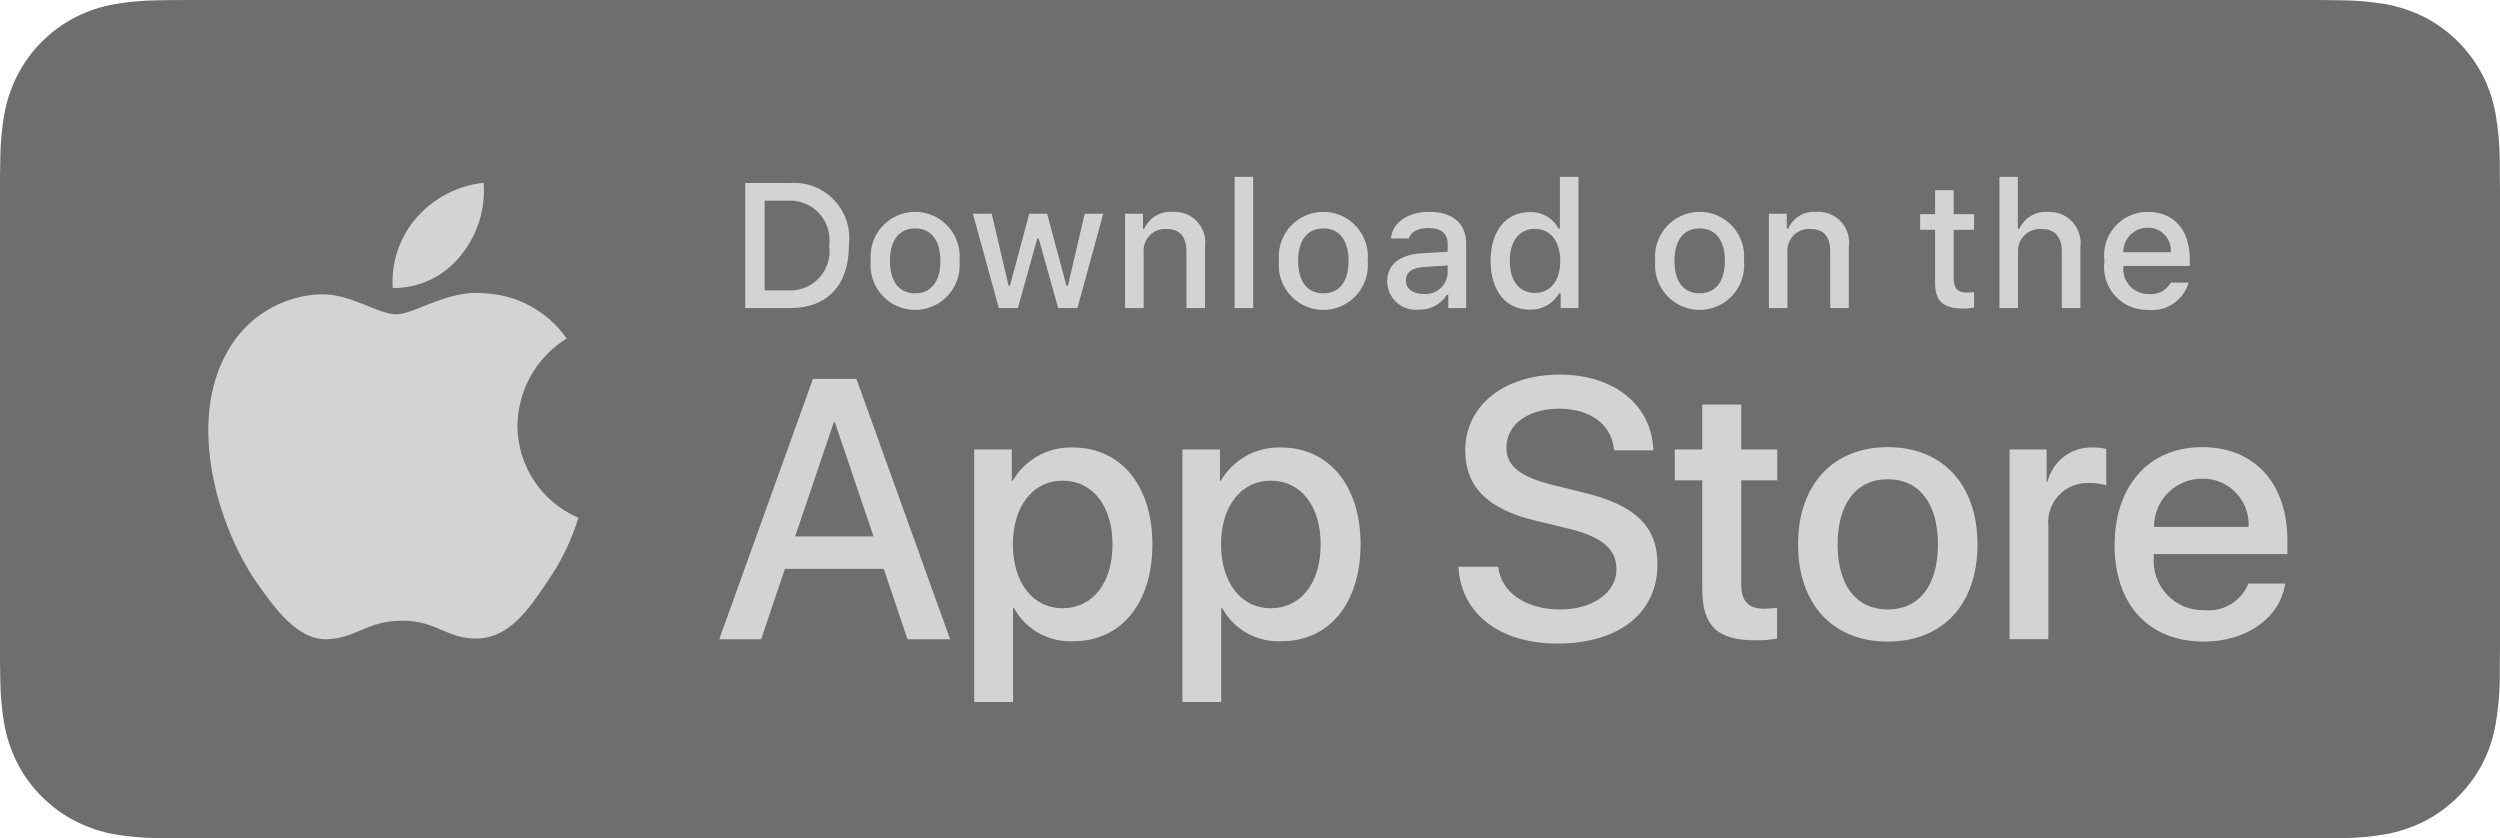<svg width="164" height="55" viewBox="0 0 164 55" fill="none" xmlns="http://www.w3.org/2000/svg">
<path d="M150.94 0H13.067C12.565 0 12.068 0 11.567 0.003C11.147 0.006 10.731 0.014 10.308 0.02C9.387 0.031 8.469 0.112 7.561 0.263C6.655 0.418 5.776 0.708 4.956 1.125C4.137 1.546 3.388 2.093 2.738 2.746C2.084 3.397 1.538 4.15 1.123 4.975C0.706 5.799 0.418 6.681 0.266 7.592C0.114 8.502 0.032 9.422 0.021 10.345C0.008 10.767 0.007 11.19 0 11.611V43.393C0.007 43.82 0.008 44.234 0.021 44.661C0.032 45.583 0.114 46.504 0.266 47.413C0.417 48.325 0.706 49.208 1.123 50.032C1.538 50.854 2.083 51.604 2.738 52.251C3.386 52.907 4.135 53.455 4.956 53.872C5.776 54.291 6.654 54.583 7.561 54.739C8.469 54.889 9.387 54.97 10.308 54.983C10.731 54.992 11.147 54.997 11.567 54.997C12.068 55 12.565 55 13.067 55H150.94C151.433 55 151.933 55 152.426 54.997C152.843 54.997 153.272 54.992 153.689 54.983C154.608 54.971 155.524 54.89 156.43 54.739C157.34 54.582 158.221 54.289 159.045 53.872C159.866 53.454 160.614 52.907 161.262 52.251C161.914 51.601 162.461 50.852 162.881 50.032C163.295 49.207 163.581 48.324 163.73 47.413C163.882 46.503 163.967 45.583 163.984 44.661C163.989 44.234 163.989 43.82 163.989 43.393C164 42.894 164 42.397 164 41.889V13.112C164 12.609 164 12.109 163.989 11.611C163.989 11.19 163.989 10.767 163.984 10.345C163.967 9.422 163.882 8.502 163.73 7.592C163.581 6.682 163.295 5.799 162.881 4.975C162.035 3.321 160.694 1.975 159.045 1.125C158.221 0.709 157.34 0.419 156.43 0.263C155.524 0.112 154.608 0.03 153.689 0.02C153.272 0.013 152.843 0.005 152.426 0.003C151.933 0 151.433 0 150.94 0Z" fill="#6E6E6E"/>
<path d="M33.944 27.915C33.974 25.583 35.193 23.428 37.174 22.206C35.919 20.408 33.892 19.308 31.704 19.239C29.403 18.997 27.172 20.621 25.999 20.621C24.803 20.621 22.998 19.264 21.053 19.304C18.495 19.387 16.168 20.811 14.923 23.055C12.273 27.659 14.25 34.425 16.789 38.147C18.059 39.969 19.544 42.005 21.486 41.932C23.387 41.853 24.097 40.716 26.392 40.716C28.665 40.716 29.331 41.932 31.313 41.886C33.353 41.853 34.638 40.056 35.864 38.216C36.777 36.918 37.479 35.483 37.945 33.964C35.522 32.936 33.947 30.555 33.944 27.915Z" fill="#D2D3D4"/>
<path d="M30.2 16.792C31.312 15.452 31.86 13.73 31.727 11.992C30.028 12.171 28.458 12.986 27.331 14.274C26.218 15.545 25.654 17.208 25.764 18.896C27.485 18.914 29.12 18.138 30.2 16.792Z" fill="#D2D3D4"/>
<path d="M57.976 37.319H51.489L49.931 41.934H47.183L53.328 24.859H56.183L62.327 41.934H59.533L57.976 37.319ZM52.161 35.189H57.303L54.768 27.699H54.697L52.161 35.189Z" fill="#D2D3D4"/>
<path d="M75.597 35.71C75.597 39.578 73.534 42.064 70.419 42.064C68.809 42.148 67.293 41.302 66.515 39.886H66.456V46.052H63.909V29.485H66.375V31.555H66.422C67.234 30.148 68.752 29.302 70.373 29.354C73.522 29.354 75.597 31.852 75.597 35.71ZM72.98 35.71C72.98 33.189 71.681 31.532 69.701 31.532C67.755 31.532 66.446 33.224 66.446 35.71C66.446 38.218 67.755 39.898 69.701 39.898C71.681 39.898 72.98 38.253 72.98 35.71Z" fill="#D2D3D4"/>
<path d="M89.253 35.71C89.253 39.578 87.189 42.064 84.075 42.064C82.465 42.148 80.948 41.302 80.171 39.886H80.112V46.052H77.565V29.485H80.03V31.555H80.077C80.889 30.148 82.407 29.302 84.028 29.354C87.177 29.354 89.253 31.852 89.253 35.71ZM86.635 35.71C86.635 33.189 85.337 31.532 83.356 31.532C81.41 31.532 80.101 33.224 80.101 35.71C80.101 38.218 81.41 39.898 83.356 39.898C85.337 39.898 86.635 38.253 86.635 35.71Z" fill="#D2D3D4"/>
<path d="M98.279 37.176C98.468 38.869 100.107 39.981 102.348 39.981C104.495 39.981 106.039 38.869 106.039 37.342C106.039 36.017 105.107 35.223 102.902 34.679L100.696 34.146C97.571 33.389 96.12 31.923 96.12 29.543C96.12 26.597 98.679 24.574 102.313 24.574C105.909 24.574 108.374 26.597 108.457 29.543H105.886C105.732 27.839 104.329 26.811 102.277 26.811C100.225 26.811 98.821 27.851 98.821 29.366C98.821 30.573 99.718 31.284 101.911 31.827L103.786 32.289C107.278 33.118 108.729 34.525 108.729 37.023C108.729 40.217 106.193 42.218 102.159 42.218C98.385 42.218 95.837 40.264 95.672 37.176L98.279 37.176Z" fill="#D2D3D4"/>
<path d="M114.228 26.538V29.484H116.588V31.508H114.228V38.371C114.228 39.437 114.701 39.934 115.738 39.934C116.018 39.929 116.298 39.909 116.576 39.874V41.886C116.109 41.973 115.635 42.013 115.161 42.004C112.649 42.004 111.669 41.057 111.669 38.643V31.508H109.865V29.484H111.669V26.538H114.228Z" fill="#D2D3D4"/>
<path d="M117.953 35.71C117.953 31.793 120.252 29.332 123.838 29.332C127.435 29.332 129.724 31.793 129.724 35.71C129.724 39.638 127.447 42.088 123.838 42.088C120.23 42.088 117.953 39.638 117.953 35.71ZM127.129 35.71C127.129 33.023 125.902 31.438 123.838 31.438C121.774 31.438 120.548 33.035 120.548 35.71C120.548 38.408 121.774 39.981 123.838 39.981C125.902 39.981 127.129 38.408 127.129 35.71Z" fill="#D2D3D4"/>
<path d="M131.827 29.485H134.256V31.603H134.315C134.654 30.239 135.9 29.301 137.3 29.354C137.593 29.353 137.886 29.385 138.172 29.45V31.84C137.802 31.726 137.415 31.674 137.028 31.685C136.279 31.655 135.555 31.954 135.044 32.505C134.534 33.056 134.289 33.802 134.374 34.549V41.933H131.827L131.827 29.485Z" fill="#D2D3D4"/>
<path d="M149.912 38.278C149.569 40.537 147.376 42.088 144.569 42.088C140.96 42.088 138.719 39.662 138.719 35.769C138.719 31.864 140.972 29.332 144.462 29.332C147.895 29.332 150.054 31.698 150.054 35.472V36.348H141.29V36.502C141.208 37.429 141.527 38.347 142.166 39.021C142.805 39.696 143.701 40.063 144.628 40.029C145.864 40.145 147.029 39.433 147.494 38.278L149.912 38.278ZM141.302 34.562L147.506 34.562C147.552 33.729 147.25 32.915 146.672 32.315C146.094 31.715 145.293 31.385 144.462 31.403C143.625 31.398 142.819 31.729 142.226 32.322C141.633 32.915 141.3 33.722 141.302 34.562Z" fill="#D2D3D4"/>
<path d="M51.84 12.005C52.922 11.927 53.981 12.34 54.726 13.13C55.471 13.919 55.825 15.003 55.688 16.082C55.688 18.703 54.276 20.209 51.84 20.209H48.887V12.005H51.84ZM50.157 19.049H51.699C52.471 19.095 53.224 18.79 53.747 18.218C54.27 17.645 54.508 16.867 54.395 16.098C54.5 15.333 54.258 14.561 53.736 13.993C53.215 13.426 52.467 13.121 51.699 13.164H50.157V19.049Z" fill="#D2D3D4"/>
<path d="M57.122 17.111C57.016 16.001 57.547 14.927 58.491 14.339C59.435 13.752 60.63 13.752 61.574 14.339C62.518 14.927 63.049 16.001 62.943 17.111C63.051 18.222 62.521 19.298 61.576 19.887C60.631 20.476 59.434 20.476 58.489 19.887C57.544 19.298 57.014 18.222 57.122 17.111ZM61.69 17.111C61.69 15.769 61.089 14.984 60.035 14.984C58.976 14.984 58.38 15.769 58.38 17.111C58.38 18.464 58.976 19.243 60.035 19.243C61.089 19.243 61.69 18.458 61.69 17.111Z" fill="#D2D3D4"/>
<path d="M70.679 20.21H69.416L68.14 15.65H68.044L66.774 20.21H65.522L63.821 14.019H65.057L66.162 18.743H66.253L67.522 14.019H68.69L69.959 18.743H70.055L71.156 14.019H72.374L70.679 20.21Z" fill="#D2D3D4"/>
<path d="M73.807 14.019H74.98V15.002H75.07C75.387 14.278 76.126 13.835 76.912 13.899C77.52 13.853 78.116 14.087 78.532 14.535C78.948 14.983 79.137 15.597 79.048 16.202V20.21H77.83V16.509C77.83 15.514 77.399 15.019 76.499 15.019C76.086 15 75.686 15.162 75.402 15.464C75.119 15.765 74.981 16.176 75.025 16.588V20.21H73.807L73.807 14.019Z" fill="#D2D3D4"/>
<path d="M80.99 11.601H82.207V20.21H80.99V11.601Z" fill="#D2D3D4"/>
<path d="M83.899 17.111C83.794 16.001 84.324 14.927 85.268 14.339C86.213 13.752 87.407 13.752 88.352 14.339C89.296 14.927 89.826 16.001 89.721 17.111C89.828 18.222 89.298 19.298 88.353 19.887C87.408 20.476 86.212 20.476 85.267 19.887C84.322 19.298 83.792 18.222 83.899 17.111ZM88.467 17.111C88.467 15.769 87.866 14.984 86.812 14.984C85.753 14.984 85.157 15.769 85.157 17.111C85.157 18.464 85.753 19.243 86.812 19.243C87.866 19.243 88.467 18.459 88.467 17.111Z" fill="#D2D3D4"/>
<path d="M91.001 18.459C91.001 17.344 91.828 16.701 93.296 16.61L94.968 16.514V15.979C94.968 15.325 94.537 14.956 93.705 14.956C93.025 14.956 92.554 15.206 92.418 15.644H91.239C91.364 14.581 92.361 13.898 93.761 13.898C95.308 13.898 96.181 14.671 96.181 15.979V20.209H95.008V19.339H94.912C94.514 19.975 93.805 20.346 93.058 20.311C92.534 20.366 92.012 20.196 91.62 19.843C91.228 19.49 91.003 18.987 91.001 18.459ZM94.968 17.929V17.412L93.461 17.509C92.611 17.566 92.226 17.856 92.226 18.401C92.226 18.959 92.707 19.283 93.37 19.283C93.762 19.323 94.154 19.201 94.455 18.946C94.756 18.691 94.941 18.324 94.968 17.929Z" fill="#D2D3D4"/>
<path d="M97.784 17.111C97.784 15.155 98.786 13.915 100.346 13.915C101.133 13.879 101.87 14.302 102.238 15.002H102.329V11.601H103.547V20.21H102.38V19.231H102.284C101.888 19.925 101.141 20.341 100.346 20.312C98.776 20.312 97.784 19.072 97.784 17.111ZM99.042 17.111C99.042 18.424 99.659 19.215 100.691 19.215C101.717 19.215 102.352 18.413 102.352 17.116C102.352 15.826 101.711 15.013 100.691 15.013C99.666 15.013 99.042 15.809 99.042 17.111Z" fill="#D2D3D4"/>
<path d="M108.584 17.111C108.479 16.001 109.009 14.927 109.953 14.339C110.897 13.752 112.092 13.752 113.036 14.339C113.98 14.927 114.511 16.001 114.405 17.111C114.513 18.222 113.983 19.298 113.038 19.887C112.093 20.476 110.897 20.476 109.951 19.887C109.006 19.298 108.477 18.222 108.584 17.111ZM113.152 17.111C113.152 15.769 112.551 14.984 111.497 14.984C110.438 14.984 109.842 15.769 109.842 17.111C109.842 18.464 110.438 19.243 111.497 19.243C112.551 19.243 113.152 18.458 113.152 17.111Z" fill="#D2D3D4"/>
<path d="M116.04 14.019H117.212V15.002H117.303C117.62 14.278 118.36 13.835 119.145 13.899C119.753 13.853 120.349 14.087 120.765 14.535C121.18 14.983 121.37 15.597 121.281 16.202V20.21H120.063V16.509C120.063 15.514 119.632 15.019 118.731 15.019C118.319 15 117.919 15.162 117.635 15.464C117.352 15.765 117.214 16.176 117.258 16.588V20.21H116.04V14.019Z" fill="#D2D3D4"/>
<path d="M128.161 12.477V14.046H129.498V15.075H128.161V18.259C128.161 18.908 128.427 19.192 129.034 19.192C129.189 19.191 129.344 19.182 129.498 19.164V20.181C129.279 20.221 129.058 20.241 128.835 20.244C127.481 20.244 126.942 19.766 126.942 18.572V15.075H125.962V14.046H126.942V12.477H128.161Z" fill="#D2D3D4"/>
<path d="M131.163 11.601H132.37V15.013H132.467C132.798 14.283 133.551 13.839 134.348 13.904C134.953 13.871 135.541 14.11 135.952 14.556C136.363 15.003 136.554 15.61 136.474 16.212V20.21H135.255V16.514C135.255 15.525 134.795 15.024 133.935 15.024C133.511 14.989 133.094 15.143 132.794 15.446C132.495 15.749 132.343 16.169 132.381 16.593V20.209H131.163L131.163 11.601Z" fill="#D2D3D4"/>
<path d="M143.576 18.538C143.235 19.706 142.108 20.46 140.902 20.329C140.079 20.351 139.288 20.009 138.739 19.393C138.19 18.778 137.939 17.951 138.051 17.133C137.942 16.313 138.192 15.485 138.738 14.864C139.284 14.244 140.072 13.892 140.897 13.899C142.614 13.899 143.65 15.075 143.65 17.02V17.446H139.292V17.515C139.253 17.974 139.41 18.428 139.723 18.766C140.036 19.104 140.476 19.294 140.935 19.288C141.531 19.36 142.111 19.064 142.404 18.538L143.576 18.538ZM139.292 16.543H142.409C142.44 16.122 142.293 15.708 142.003 15.403C141.714 15.098 141.31 14.929 140.89 14.938C140.464 14.933 140.055 15.1 139.754 15.402C139.453 15.704 139.286 16.116 139.292 16.543Z" fill="#D2D3D4"/>
</svg>
